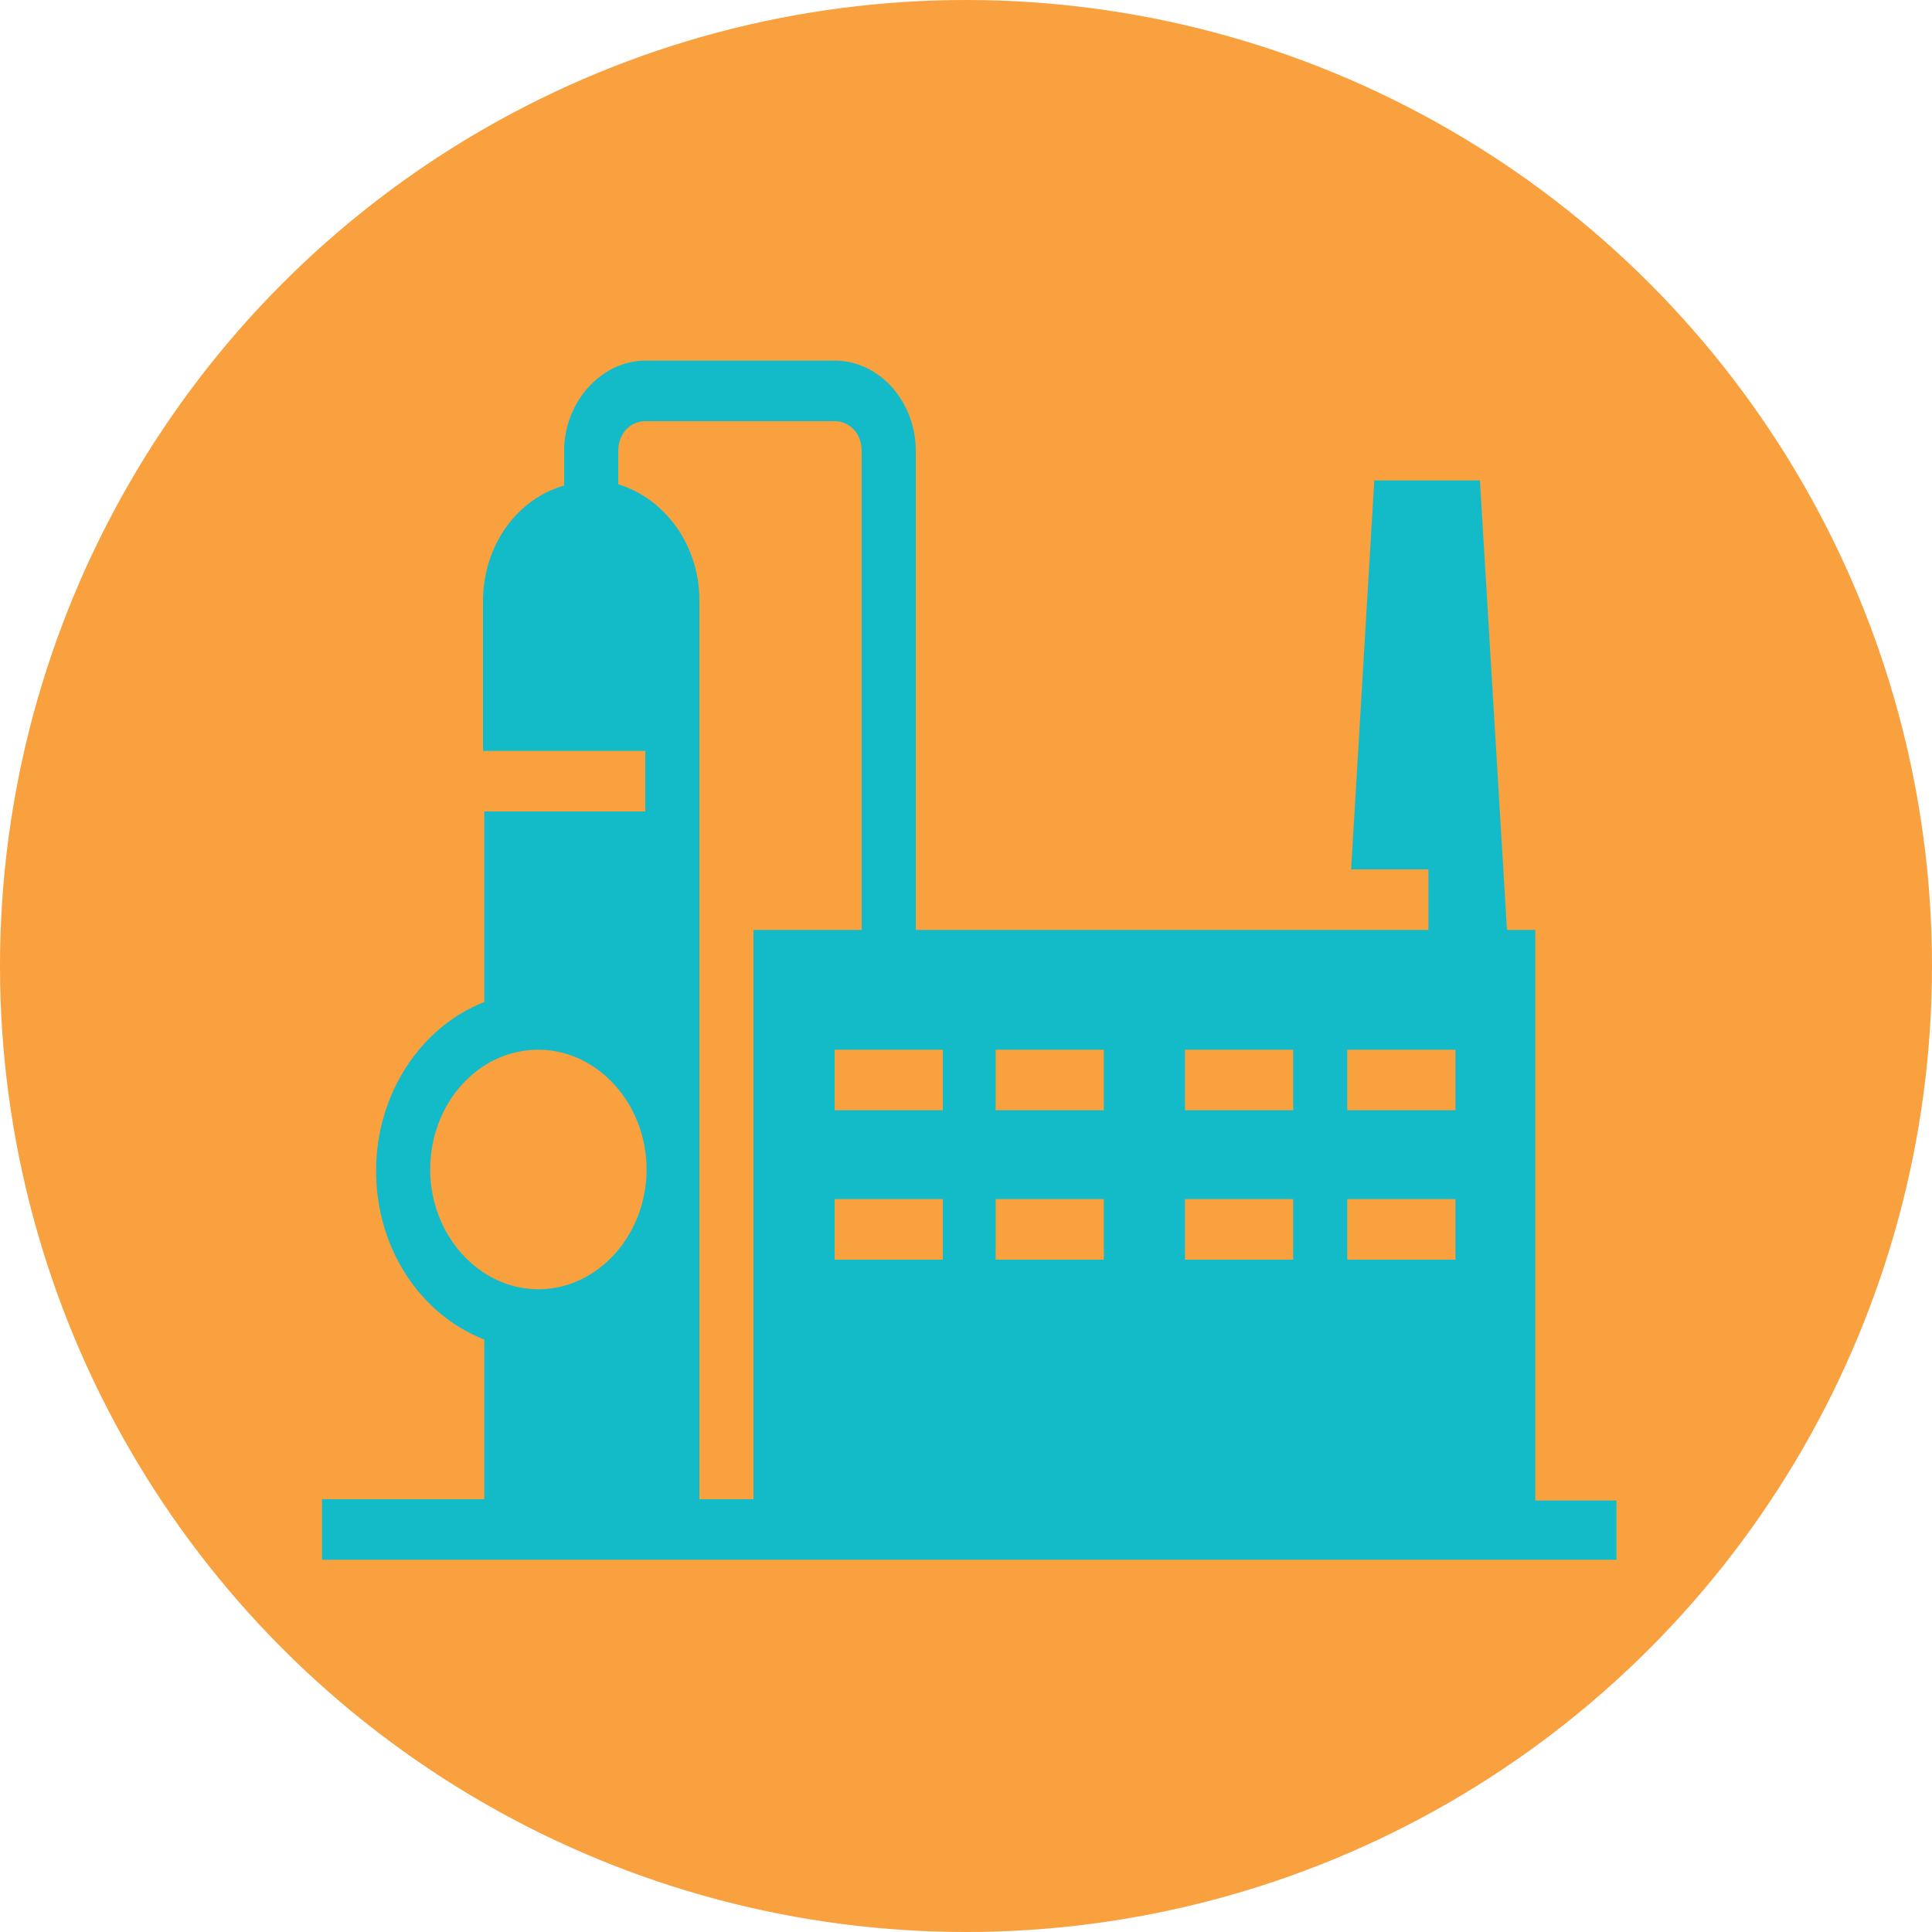 <?xml version="1.0" encoding="utf-8"?>
<!-- Generator: Adobe Adobe Illustrator 29.2.0, SVG Export Plug-In . SVG Version: 6.00 Build 0)  -->
<svg version="1.1" id="feedstockpumpjack" xmlns:xlink="http://www.w3.org/1999/xlink"
	 xmlns="http://www.w3.org/2000/svg" x="0px" y="0px" viewBox="0 0 150 150"
	 style="enable-background:new 0 0 150 150;" xml:space="preserve">
<style type="text/css">
	.st0{fill:#F9A03F;}
	.st1{display:none;}
	.st2{display:inline;fill:#25B9C6;stroke:#080808;stroke-miterlimit:10;}
	.st3{display:inline;fill:#13BBC8;}
	.st4{fill:#13BBC8;}
</style>
<circle id="feedstockcircle" class="st0" cx="75" cy="75" r="75"/>
<g id="pumpjack" class="st1">
	<path class="st2" d="M123.4,118.7h-3.6v-9c0-0.9-0.7-1.7-1.6-1.7h-1.8V87.9c2-0.7,3.5-2.7,3.5-5s-1.4-4.3-3.5-5V59.8l2.2-0.9
		c0.7-0.3,1.1-1,1-1.7l-1.8-18.5c0-0.3-0.1-0.5-0.2-0.7l-5.6-9.2c-0.4-0.7-1.3-1-2-0.7l-9.6,4.1c-0.7,0.3-1.1,1.1-1,1.9l1.3,5.7
		l-22.2,9.5c-1-0.6-2.2-0.9-3.4-0.9c-2.9,0-5.4,1.8-6.4,4.5l-0.3,0.7L32.8,68.7c-0.4,0.2-0.7,0.5-0.9,0.9c-0.2,0.4-0.2,0.9,0,1.3
		l1.8,4.4c-0.1,0.2-0.1,0.4-0.1,0.6v30.4h-5.3c-0.9,0-1.6,0.7-1.6,1.7v10.8h-0.1c-0.9,0-1.6,0.7-1.6,1.7c0,0.9,0.7,1.7,1.6,1.7h96.8
		c0.9,0,1.6-0.7,1.6-1.7C125,119.4,124.3,118.7,123.4,118.7z M111.3,108c-0.9,0-1.6,0.7-1.6,1.7v9h-4.2L83.4,58.5l21.7-9.3l8,10.1
		V78c-2,0.7-3.5,2.7-3.5,5s1.4,4.3,3.5,5V108L111.3,108L111.3,108z M105.8,41.2c0.5-0.2,1-0.2,1.4,0c0.5,0.2,0.8,0.6,1,1l0,0
		c0.2,0.5,0.2,1,0,1.4c-0.2,0.5-0.5,0.8-1,1L82.3,55.3l-0.9-2.5c-0.1-0.4-0.3-0.7-0.5-1L105.8,41.2z M110,46.7l2.8,6.9l-4.6-5.8
		l0.2-0.1C109,47.5,109.6,47.2,110,46.7z M114.7,84.8c-1,0-1.8-0.8-1.8-1.9s0.8-1.9,1.8-1.9s1.8,0.8,1.8,1.9S115.8,84.8,114.7,84.8z
		 M114.5,39.4l1.3,13l-4.6-11.4c0,0,0,0,0,0c0,0,0,0,0,0l-3.3-8.3l2-0.9L114.5,39.4z M102.8,34.8l2-0.9l1.5,3.8
		c-0.6,0-1.2,0.1-1.8,0.4l-0.9,0.4L102.8,34.8z M75,51.7c1.2,0,2.7,0.6,3.3,2.4l23.7,64.6h-4L76.5,68c-0.3-0.6-0.8-1-1.5-1
		s-1.2,0.4-1.5,1L52,118.7h-4L71.7,54C72.3,52.3,73.8,51.7,75,51.7z M81.3,100.6l-6.3,4l-6.3-4H81.3L81.3,100.6z M67,97.3l8-9.1
		l8,9.1L67,97.3L67,97.3z M87,101l6.5,15.2l-15.3-9.6L87,101z M77.2,85.7l2.2-2.5l4.2,9.8L77.2,85.7z M75,83.3l-3-3.4l3-7l3,7
		L75,83.3z M70.6,83.2l2.2,2.5L66.4,93L70.6,83.2z M63,101l8.9,5.6l-15.3,9.6L63,101z M75,108.5l16.2,10.2H58.8L75,108.5z
		 M66.8,57.8L65,62.7l-28,12l-1.4-3.5L66.8,57.8z M36.9,78.3L63.5,67l-19,51.7h-0.7v-10.8c0-0.9-0.7-1.7-1.6-1.7h-5.3V78.3z
		 M30,109.5h10.6v9.1H30V109.5z M112.9,118.7v-7.3h3.7v7.3H112.9z"/>
	<path class="st2" d="M75,58.5c1.2,0,2.2-1,2.2-2.3c0-1.2-1-2.3-2.2-2.3s-2.2,1-2.2,2.3C72.8,57.5,73.8,58.5,75,58.5z"/>
</g>
<circle id="cp_x5F_right" class="st0" cx="142" cy="71" r="4"/>
<g class="st1">
	<path class="st3" d="M122.6,102L93.3,68.5V37.9c2.2-0.6,3.8-2.3,3.8-4.2v-1.8c0-2.4-2.5-4.4-5.6-4.4H59.1c-3.1,0-5.6,2-5.6,4.4v1.8
		c0,1.9,1.6,3.6,3.8,4.2v30.3L27.9,102c-3.4,3.9-3.8,9-1.1,13.2c2.8,4.2,8.2,6.8,14.1,6.8h68.6c6,0,11.4-2.6,14.1-6.8
		C126.4,110.9,126,105.9,122.6,102z M82.5,36.7v34c0,0.3,0.1,0.6,0.3,0.8l7.7,8.8H59.9l3.4-3.9h11.9c1,0,1.8-0.6,1.8-1.4
		c0-0.8-0.8-1.4-1.8-1.4h-9.4l1.9-2.2c0.2-0.2,0.3-0.5,0.3-0.8v-0.9h7.1c1,0,1.8-0.6,1.8-1.4s-0.8-1.4-1.8-1.4h-7.1v-3.9h7.1
		c1,0,1.8-0.6,1.8-1.4c0-0.8-0.8-1.4-1.8-1.4h-7.1V56h7.1c1,0,1.8-0.6,1.8-1.4c0-0.8-0.8-1.4-1.8-1.4h-7.1v-3.9h7.1
		c1,0,1.8-0.6,1.8-1.4s-0.8-1.4-1.8-1.4h-7.1v-9.6C68.1,36.7,82.5,36.7,82.5,36.7z M114.1,111.2c-0.9,1.4-2.7,2.2-4.6,2.2H41
		c-1.9,0-3.7-0.9-4.6-2.2c-0.9-1.4-0.8-3,0.3-4.3l20.7-23.7h35.7l20.7,23.7C114.9,108.2,115,109.8,114.1,111.2z"/>
	<path id="_x3C_Path_x3E_" class="st3" d="M75.2,87.2H62.8c-1,0-1.8,0.6-1.8,1.4c0,0.8,0.8,1.4,1.8,1.4h12.4c1,0,1.8-0.6,1.8-1.4
		C77,87.8,76.2,87.2,75.2,87.2z"/>
	<ellipse class="st3" cx="54.5" cy="104.5" rx="6.6" ry="5.2"/>
	<ellipse class="st3" cx="82.8" cy="95.2" rx="1.9" ry="1.6"/>
	<ellipse class="st3" cx="95.7" cy="104.2" rx="3.4" ry="2.7"/>
	<ellipse class="st3" cx="72" cy="103.8" rx="2.9" ry="2.4"/>
</g>
<g id="SVGRepo_iconCarrier">
	<path class="st4" fill="#13BBC8" d="M50.1,28c-3.4,0-6.3,3.2-6.3,7v2.7c-3.6,1-6.3,4.6-6.3,9v11.6h12.6v4.7H37.6v14.8c-4.9,1.9-8.4,7.1-8.4,13.1
		c0,6.1,3.5,11.2,8.4,13.1v12.4H25v4.7h96.3h4.2v-2.3v-2.3h-6.3V72.2H117l-2.1-34.9h-8.2l-1.8,30.2h6v4.7H71.1V35c0-3.8-2.8-7-6.3-7
		H50.1z M50.1,32.7h14.7c1.2,0,2.1,1,2.1,2.3v37.2h-8.4v44.2h-4.2V46.6c0-4.3-2.7-7.9-6.3-9V35C48,33.7,48.9,32.7,50.1,32.7z
		 M41.8,81.5c4.6,0,8.4,4.2,8.4,9.3s-3.8,9.3-8.4,9.3s-8.4-4.2-8.4-9.3S37.1,81.5,41.8,81.5z M64.8,81.5h8.4v4.7h-8.4V81.5z
		 M77.3,81.5h8.4v4.7h-8.4V81.5z M92,81.5h8.4v4.7H92V81.5z M104.6,81.5h8.4v4.7h-8.4V81.5z M64.8,93.1h8.4v4.7h-8.4V93.1z
		 M77.3,93.1h8.4v4.7h-8.4V93.1z M92,93.1h8.4v4.7H92V93.1z M104.6,93.1h8.4v4.7h-8.4V93.1z"/>
</g>
<circle id="cp_x5F_left" class="st0" cx="12.6" cy="71" r="4"/>
</svg>
